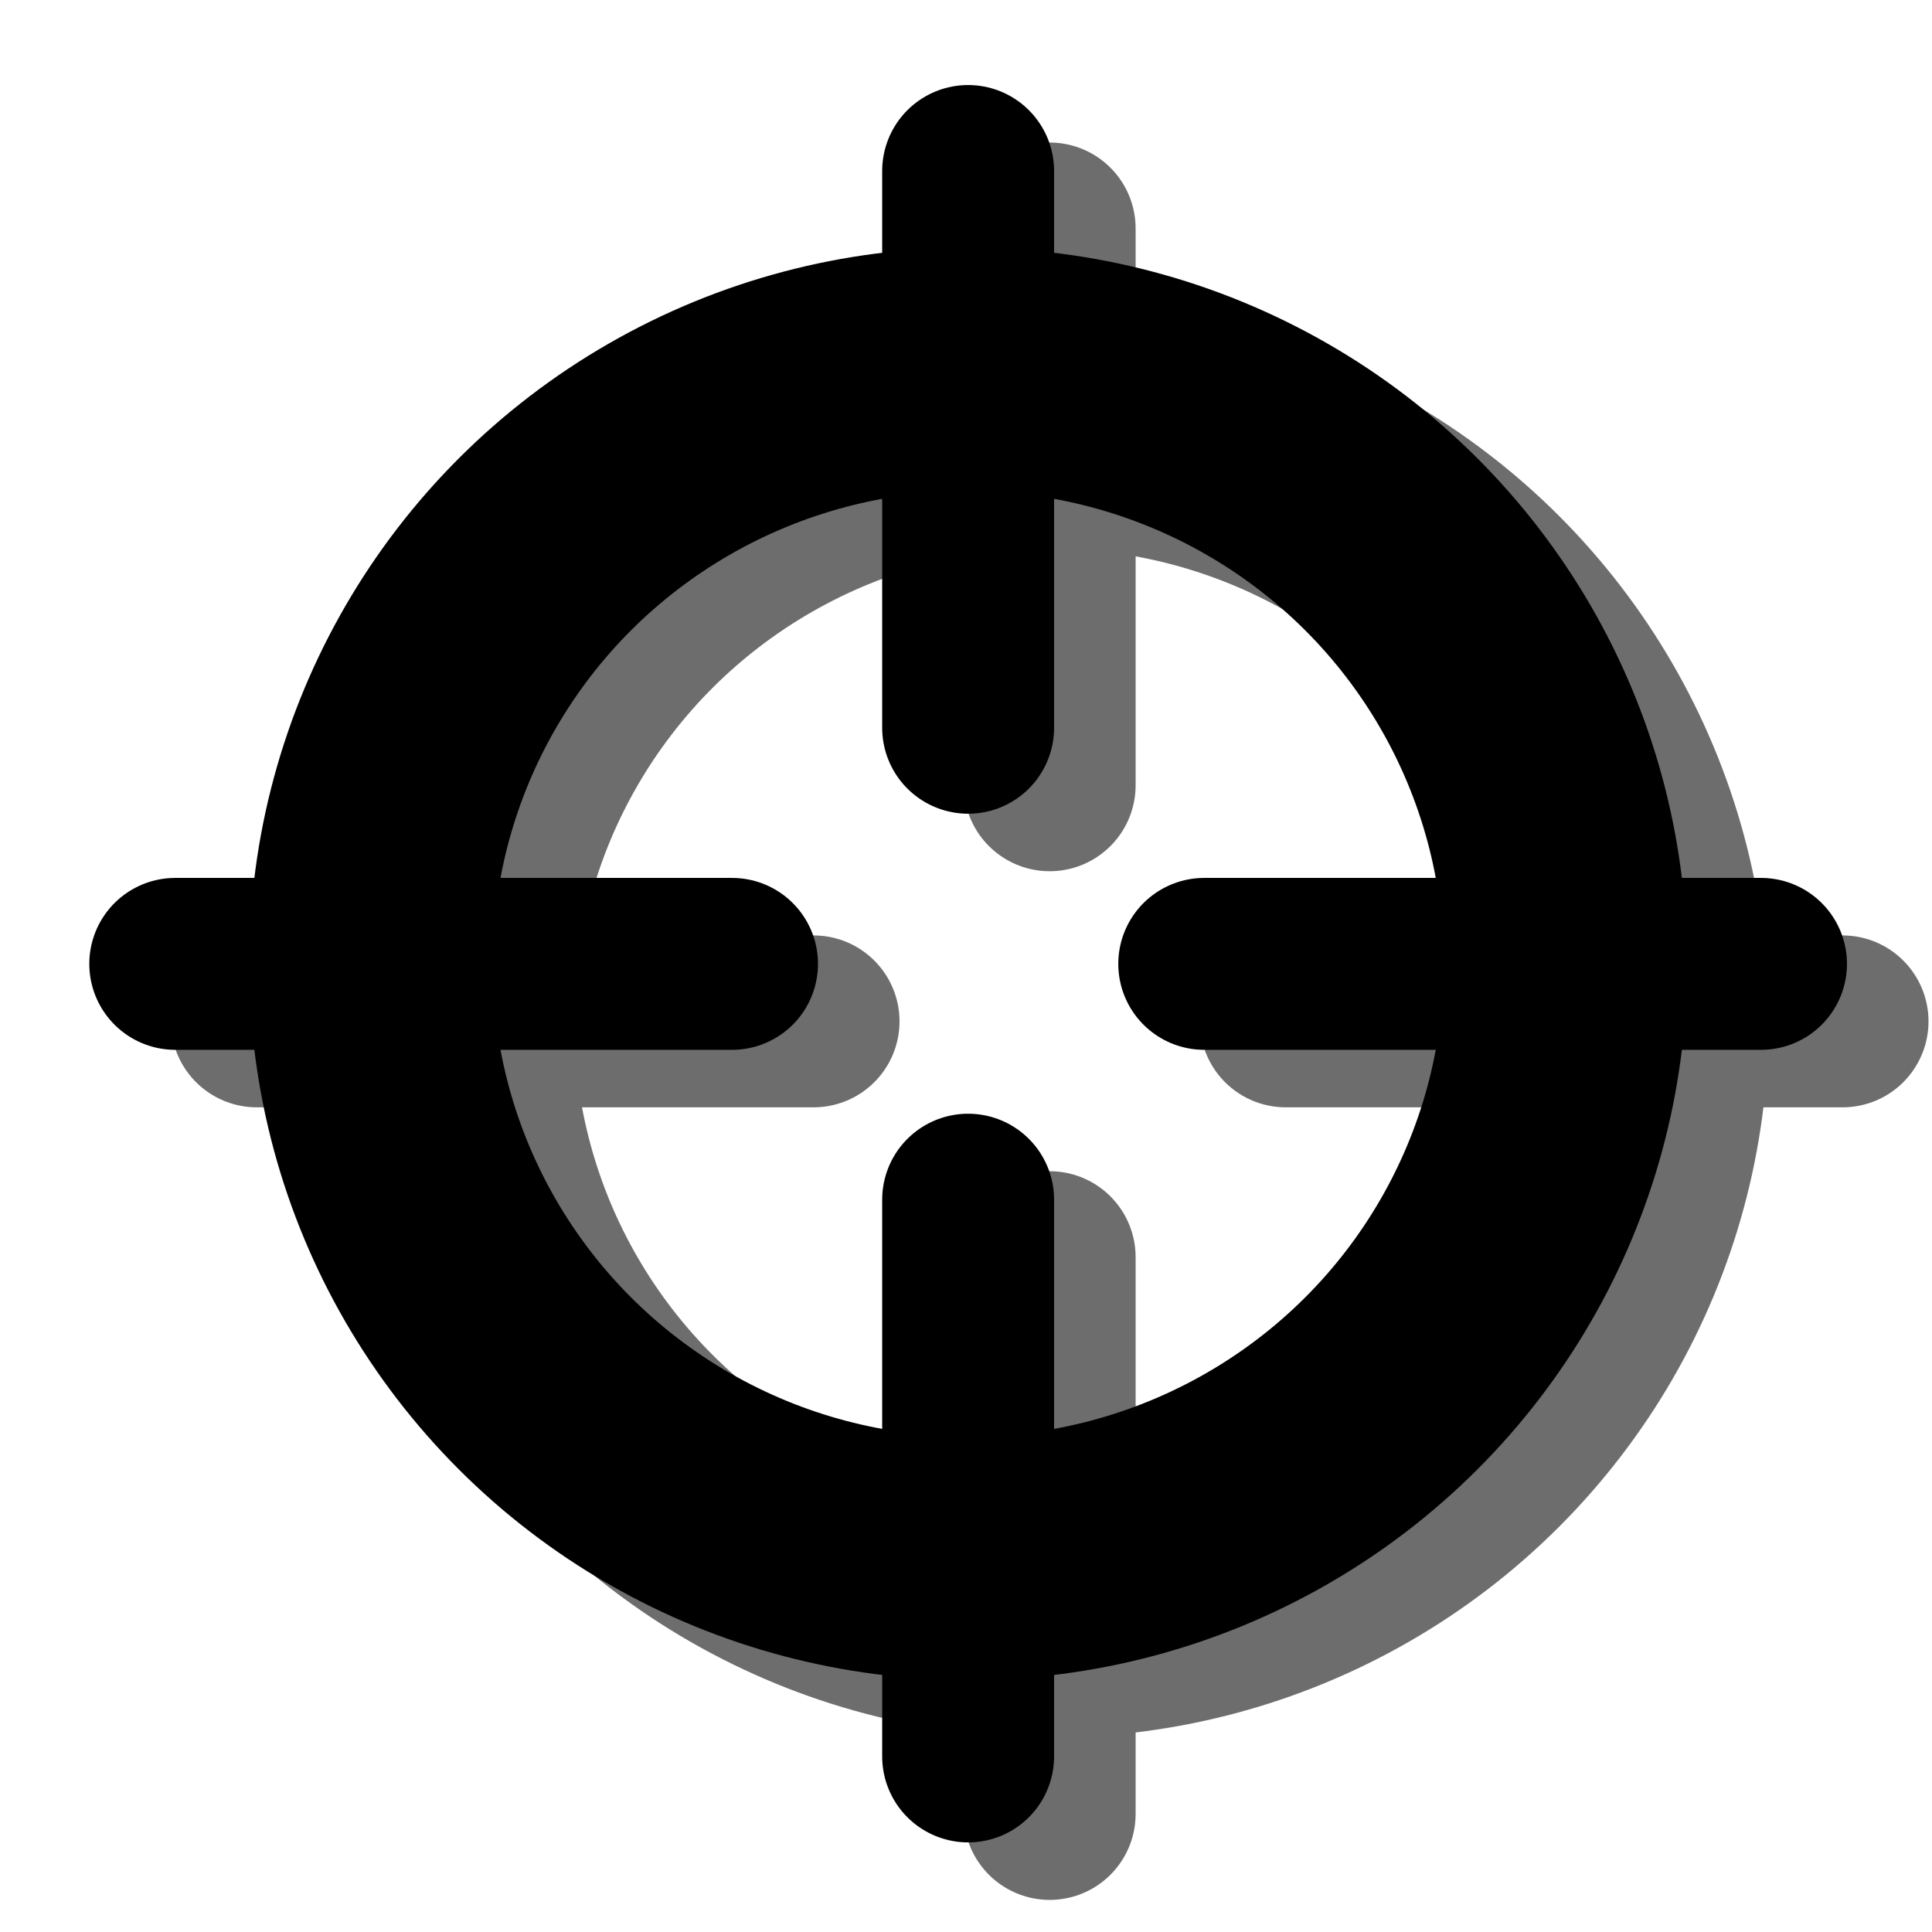 <?xml version="1.0" encoding="UTF-8" standalone="no"?>
<!-- Created with Inkscape (http://www.inkscape.org/) -->

<svg
   xmlns:dc="http://purl.org/dc/elements/1.1/"
   xmlns:cc="http://creativecommons.org/ns#"
   xmlns:rdf="http://www.w3.org/1999/02/22-rdf-syntax-ns#"
   xmlns:svg="http://www.w3.org/2000/svg"
   xmlns="http://www.w3.org/2000/svg"
   xmlns:sodipodi="http://sodipodi.sourceforge.net/DTD/sodipodi-0.dtd"
   xmlns:inkscape="http://www.inkscape.org/namespaces/inkscape"
   width="24"
   height="24"
   viewBox="0 0 6.35 6.35"
   version="1.1"
   id="svg1299"
   inkscape:version="0.92.5 (2060ec1f9f, 2020-04-08)"
   sodipodi:docname="station.svg">
  <defs
     id="defs1293">
    <filter
       inkscape:collect="always"
       style="color-interpolation-filters:sRGB"
       id="filter2244"
       x="-0.12"
       width="1.24"
       y="-0.16"
       height="1.27">
      <feGaussianBlur
         inkscape:collect="always"
         stdDeviation="0.146"
         id="feGaussianBlur2246" />
    </filter>
  </defs>
  <sodipodi:namedview
     id="base"
     pagecolor="#ffffff"
     bordercolor="#666666"
     borderopacity="1.0"
     inkscape:pageopacity="0.0"
     inkscape:pageshadow="2"
     inkscape:zoom="5.6"
     inkscape:cx="53.89969"
     inkscape:cy="-16.792579"
     inkscape:document-units="mm"
     inkscape:current-layer="layer1"
     showgrid="false"
     units="px"
     showguides="true"
     inkscape:guide-bbox="true"
     inkscape:object-nodes="true"
     inkscape:snap-others="true"
     inkscape:snap-object-midpoints="true"
     inkscape:snap-midpoints="false"
     inkscape:window-width="1920"
     inkscape:window-height="1051"
     inkscape:window-x="0"
     inkscape:window-y="0"
     inkscape:window-maximized="1" />
  <g
     inkscape:label="Calque 1"
     inkscape:groupmode="layer"
     id="layer1"
     transform="translate(0,-290.65)">
    <g
       transform="translate(0.268,0.189)"
       id="g1936-5"
       style="stroke:#6d6d6d;stroke-opacity:1;filter:url(#filter2244)">
      <ellipse
         ry="1.954"
         rx="1.963"
         cy="293.818"
         cx="3.182"
         id="path1844-6"
         style="opacity:1;fill:none;fill-opacity:1;fill-rule:nonzero;stroke:#6d6d6d;stroke-width:0.8;stroke-linecap:square;stroke-linejoin:round;stroke-miterlimit:4;stroke-dasharray:none;stroke-dashoffset:0;stroke-opacity:1;paint-order:stroke fill markers" />
      <path
         inkscape:connector-curvature="0"
         id="path1852-2"
         d="m 0.576,293.818 h 1.83 v 0 0"
         style="fill:none;stroke:#6d6d6d;stroke-width:0.565;stroke-linecap:round;stroke-linejoin:miter;stroke-miterlimit:4;stroke-dasharray:none;stroke-opacity:1" />
      <path
         inkscape:connector-curvature="0"
         id="path1852-7-9"
         d="m 3.958,293.818 h 1.83 v 0 0"
         style="fill:none;stroke:#6d6d6d;stroke-width:0.565;stroke-linecap:round;stroke-linejoin:miter;stroke-miterlimit:4;stroke-dasharray:none;stroke-opacity:1" />
      <path
         inkscape:connector-curvature="0"
         id="path1852-7-5-1"
         d="m 3.182,291.212 v 1.83 0 0"
         style="fill:none;stroke:#6d6d6d;stroke-width:0.565;stroke-linecap:round;stroke-linejoin:miter;stroke-miterlimit:4;stroke-dasharray:none;stroke-opacity:1" />
      <path
         inkscape:connector-curvature="0"
         id="path1852-7-5-3-2"
         d="m 3.182,294.593 v 1.83 0 0"
         style="fill:none;stroke:#6d6d6d;stroke-width:0.565;stroke-linecap:round;stroke-linejoin:miter;stroke-miterlimit:4;stroke-dasharray:none;stroke-opacity:1" />
    </g>
    <g
       id="g1936">
      <ellipse
         ry="1.954"
         rx="1.963"
         cy="293.818"
         cx="3.182"
         id="path1844"
         style="opacity:1;fill:none;fill-opacity:1;fill-rule:nonzero;stroke:#000000;stroke-width:0.8;stroke-linecap:square;stroke-linejoin:round;stroke-miterlimit:4;stroke-dasharray:none;stroke-dashoffset:0;stroke-opacity:1;paint-order:stroke fill markers" />
      <path
         inkscape:connector-curvature="0"
         id="path1852"
         d="m 0.576,293.818 h 1.83 v 0 0"
         style="fill:none;stroke:#000000;stroke-width:0.565;stroke-linecap:round;stroke-linejoin:miter;stroke-miterlimit:4;stroke-dasharray:none;stroke-opacity:1" />
      <path
         inkscape:connector-curvature="0"
         id="path1852-7"
         d="m 3.958,293.818 h 1.83 v 0 0"
         style="fill:none;stroke:#000000;stroke-width:0.565;stroke-linecap:round;stroke-linejoin:miter;stroke-miterlimit:4;stroke-dasharray:none;stroke-opacity:1" />
      <path
         inkscape:connector-curvature="0"
         id="path1852-7-5"
         d="m 3.182,291.212 v 1.83 0 0"
         style="fill:none;stroke:#000000;stroke-width:0.565;stroke-linecap:round;stroke-linejoin:miter;stroke-miterlimit:4;stroke-dasharray:none;stroke-opacity:1" />
      <path
         inkscape:connector-curvature="0"
         id="path1852-7-5-3"
         d="m 3.182,294.593 v 1.83 0 0"
         style="fill:none;stroke:#000000;stroke-width:0.565;stroke-linecap:round;stroke-linejoin:miter;stroke-miterlimit:4;stroke-dasharray:none;stroke-opacity:1" />
    </g>
  </g>
</svg>
